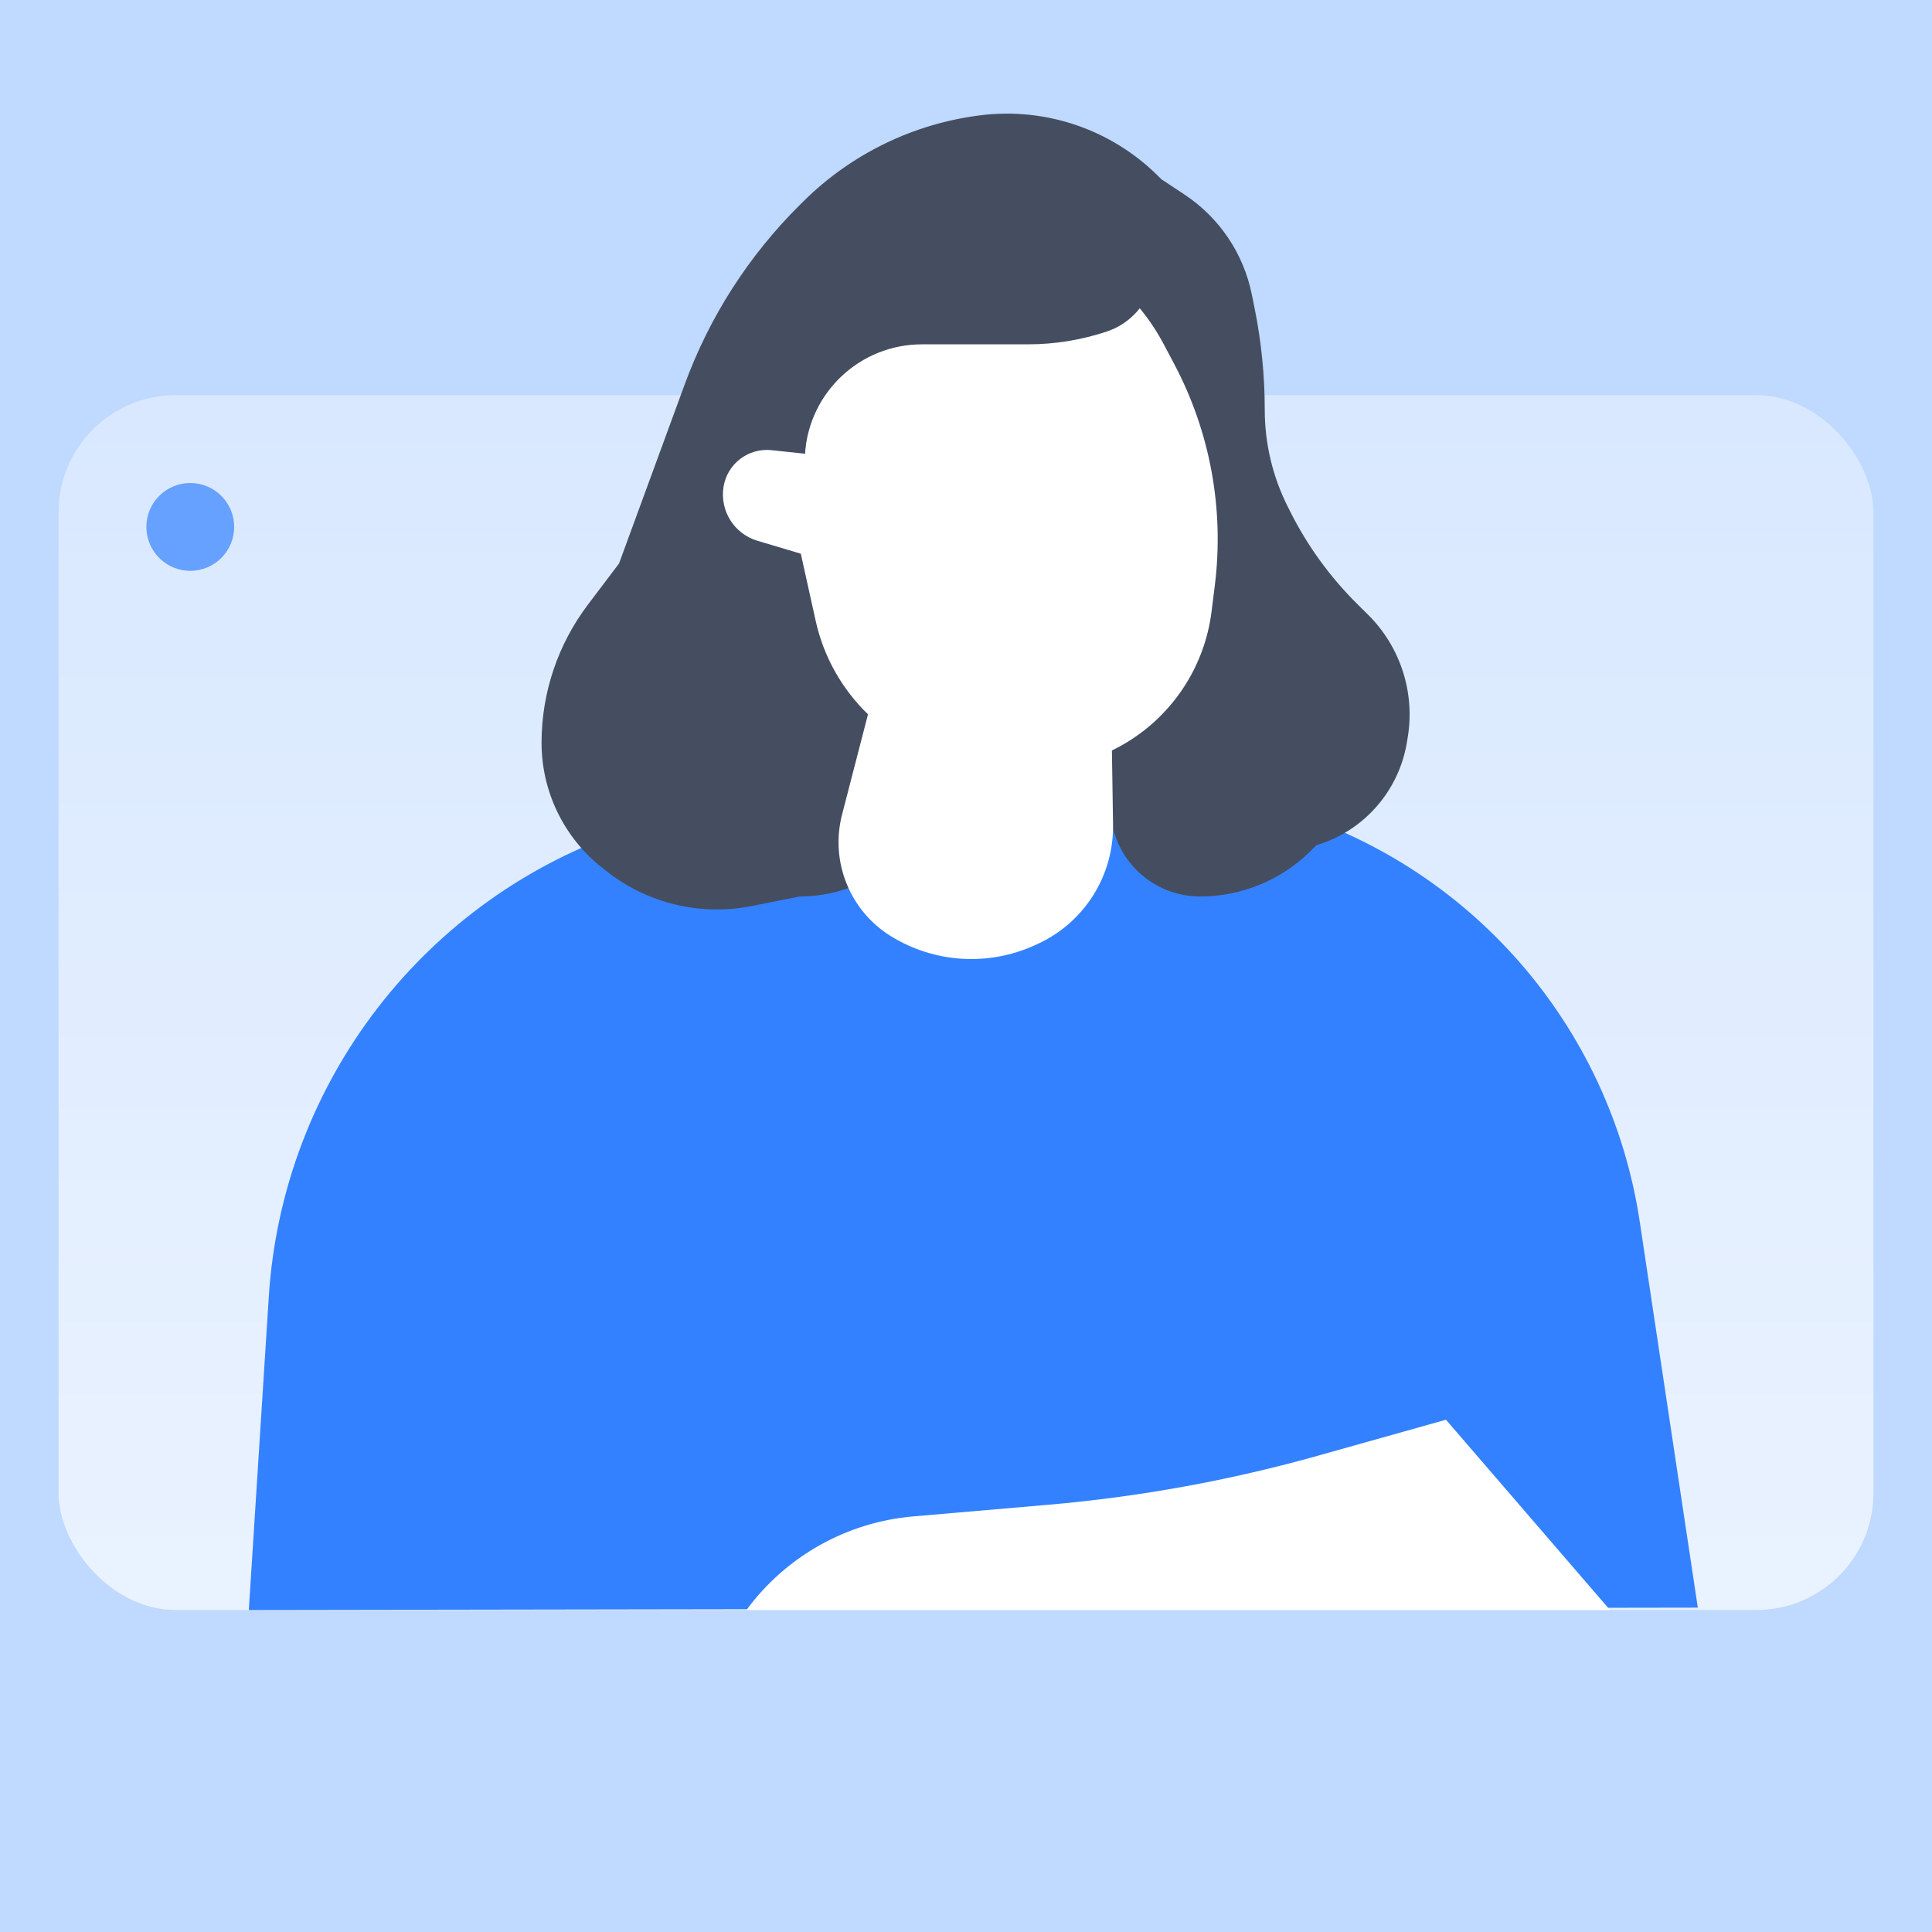 <?xml version="1.0" encoding="UTF-8"?><svg width="132px" height="132px" viewBox="0 0 132 132" version="1.1" xmlns="http://www.w3.org/2000/svg" xmlns:xlink="http://www.w3.org/1999/xlink">    <title>编组 50</title>    <defs>        <linearGradient x1="50%" y1="0%" x2="50%" y2="100%" id="linearGradient-1">            <stop stop-color="#FFFFFF" stop-opacity="0.4" offset="0%"></stop>            <stop stop-color="#FFFFFF" stop-opacity="0.664" offset="100%"></stop>        </linearGradient>    </defs>    <g id="Flat-单窗口" stroke="none" stroke-width="1" fill="none" fill-rule="evenodd">        <g id="创建房间（单窗口）" transform="translate(-414, -213)">            <g id="编组-17" transform="translate(202, 15)">                <g id="编组-50" transform="translate(212, 198)">                    <polygon id="路径-74" fill="#BFD9FF" points="0 132 0 0 132 0 132 132"></polygon>                    <rect id="矩形" fill="url(#linearGradient-1)" x="4" y="27" width="124" height="83" rx="8"></rect>                    <circle id="椭圆形" fill="#66A1FF" cx="13" cy="36" r="3"></circle>                    <path d="M17,109.839 L20.968,83.467 C22.987,70.052 32.616,59.032 45.64,55.232 C59.549,51.174 74.364,51.454 88.11,56.034 L90.044,56.679 C103.974,61.32 113.7,73.944 114.635,88.598 L116,110 L116,110" id="路径-75备份" fill="#3381FF" transform="translate(66.5, 79.5) scale(-1, 1) translate(-66.5, -79.5) "></path>                    <path d="M63.471,56 L62.895,56.856 C61.049,59.603 57.956,61.25 54.647,61.25 L54.647,61.25 L54.647,61.25 L51.347,61.904 C47.843,62.599 44.211,61.72 41.412,59.5 L41.113,59.263 C38.515,57.202 37,54.067 37,50.75 C37,47.343 38.112,44.03 40.167,41.313 L42.294,38.5 L42.294,38.5 L46.786,26.25 C48.477,21.64 51.16,17.458 54.647,14 L54.891,13.758 C58.165,10.511 62.424,8.442 67,7.875 C71.457,7.323 75.921,8.846 79.109,12.008 L79.353,12.25 L79.353,12.25 L80.924,13.289 C83.307,14.864 84.965,17.324 85.529,20.125 L85.72,21.069 C86.18,23.351 86.412,25.672 86.412,28 C86.412,30.301 86.951,32.57 87.988,34.625 L88.176,35 C89.345,37.318 90.881,39.432 92.724,41.26 L93.471,42 C95.684,44.195 96.693,47.328 96.176,50.402 L96.118,50.75 C95.575,53.979 93.29,56.643 90.181,57.671 L89.941,57.75 L89.941,57.75 L89.544,58.143 C87.538,60.133 84.826,61.25 82,61.25 C79.364,61.25 77.022,59.567 76.183,57.068 L75.824,56 L75.824,56 L63.471,56 Z" id="路径-85" fill="#444E60"></path>                    <path d="M62.207,97 L70.93,99.451 C76.963,101.147 83.143,102.271 89.386,102.81 L98.609,103.606 C103.15,103.998 107.301,106.328 110,110 L110,110 L110,110 L51,110" id="路径-77备份" fill="#FFFFFF" transform="translate(80.5, 103.5) scale(-1, 1) translate(-80.5, -103.5) "></path>                    <path d="M79.499,23.498 L80.228,24.875 C82.683,29.512 83.651,34.793 83,40 L82.777,41.783 C82.289,45.686 79.953,49.116 76.5,51 C76.324,51.096 76.147,51.188 75.969,51.276 L76.047,56.331 C76.102,59.838 74.074,63.045 70.881,64.5 L70.881,64.5 L70.696,64.584 C67.527,66.028 63.847,65.798 60.881,63.971 C58.061,62.234 56.703,58.861 57.532,55.654 L57.532,55.654 L59.304,48.804 C57.538,47.097 56.274,44.886 55.727,42.408 L54.714,37.83 L51.75,36.947 C50.173,36.477 49.183,34.918 49.429,33.291 C49.668,31.704 51.115,30.587 52.71,30.757 L55,31 L55.276,26.435 C55.611,20.908 59.917,16.447 65.429,15.918 C71.221,15.363 76.776,18.355 79.499,23.498 Z" id="形状结合" fill="#FFFFFF"></path>                    <path d="M55,31 C55.281,26.794 58.775,23.526 62.99,23.526 L67.75,23.526 L67.75,23.526 L70.232,23.526 C72.065,23.526 73.886,23.23 75.625,22.649 C77.248,22.107 78.457,20.736 78.791,19.058 L80,13 L80,13 L57.25,13 L52,23.526 L55,31 Z" id="路径-86" fill="#444E60"></path>                </g>            </g>        </g>    </g></svg>